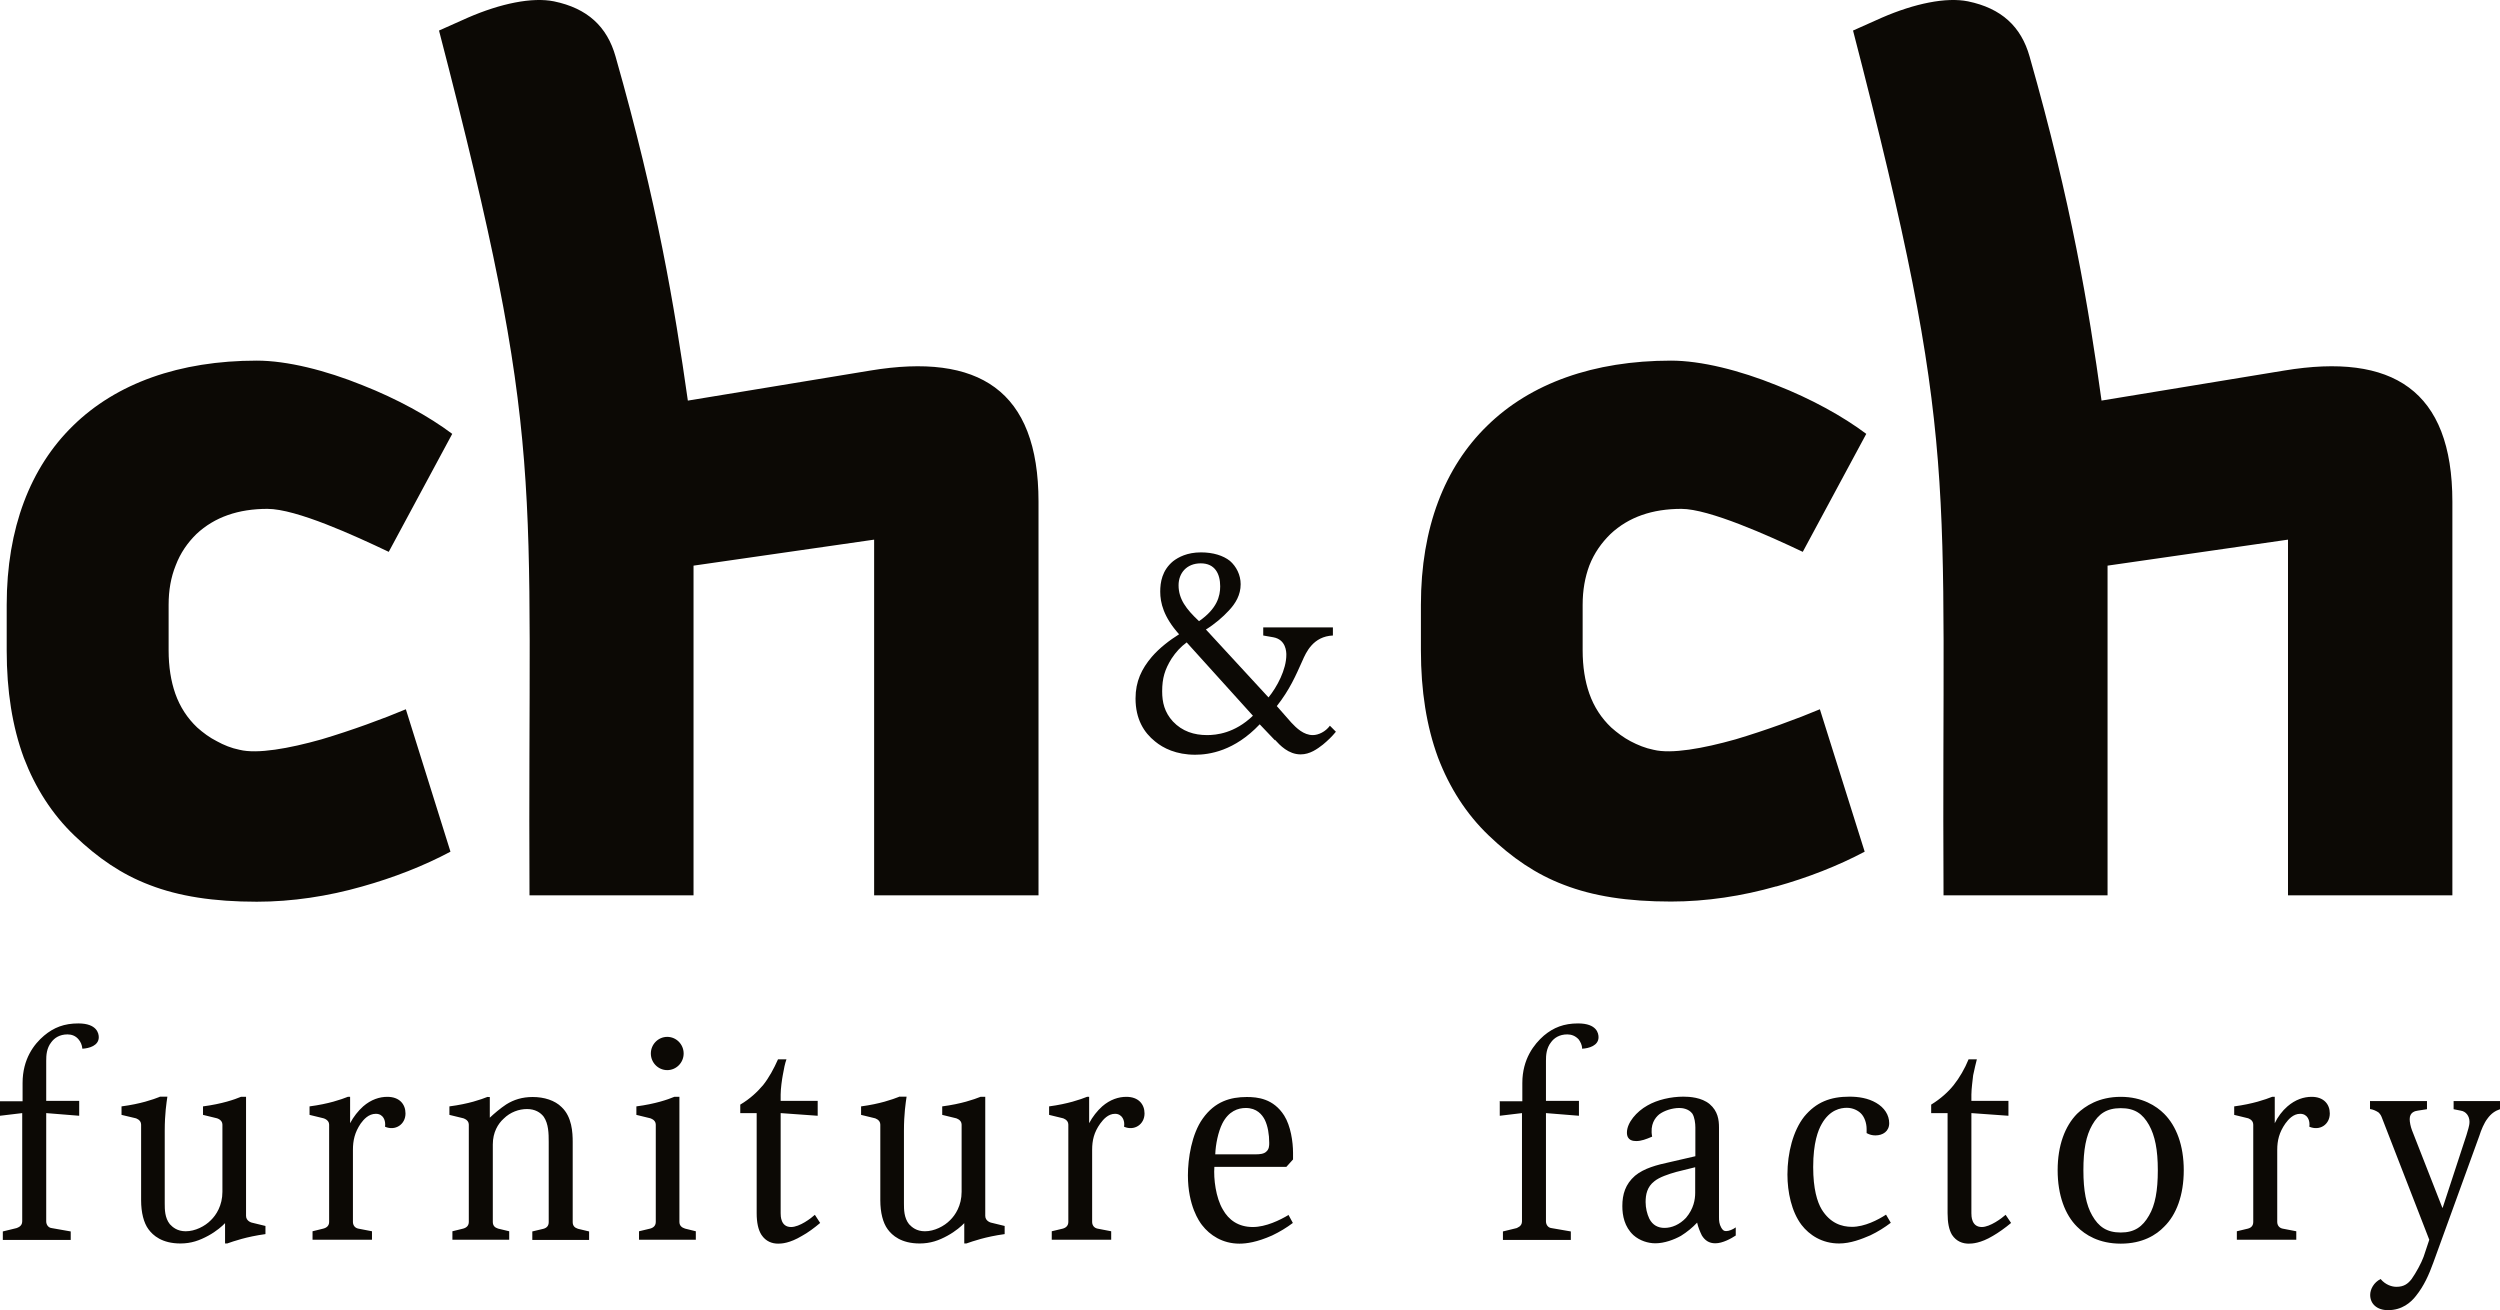 <svg width="187" height="98" viewBox="0 0 187 98" fill="none" xmlns="http://www.w3.org/2000/svg">
<path d="M177.277 82.347V82.956C177.501 82.983 177.725 83.088 177.91 83.207C178.081 83.366 178.134 83.512 178.187 83.657L181.71 92.734L181.287 94.004C181.116 94.481 180.707 95.222 180.39 95.671C180.113 96.029 179.81 96.254 179.256 96.254C178.926 96.254 178.451 96.121 178.068 95.671C177.567 95.923 177.29 96.425 177.29 96.862C177.29 97.524 177.791 98 178.622 98C179.678 98 180.337 97.418 180.707 96.942C181.314 96.187 181.683 95.354 182.013 94.441L185.456 84.954C185.588 84.531 185.813 83.988 186.063 83.671C186.34 83.287 186.644 83.088 187 82.969V82.361H183.53V82.969L184.058 83.075C184.454 83.128 184.718 83.485 184.718 83.909C184.718 84.24 184.586 84.544 184.493 84.901L182.712 90.339H182.686L180.417 84.544C180.311 84.266 180.245 83.935 180.245 83.71C180.245 83.181 180.667 83.102 180.852 83.075L181.538 82.969V82.361H177.316L177.277 82.347ZM169.954 82.043C169.453 82.242 168.516 82.572 167.118 82.758V83.393L168.147 83.644C168.147 83.644 168.543 83.75 168.543 84.121V91.398C168.543 91.675 168.398 91.834 168.147 91.9L167.316 92.099V92.734H171.762V92.099L170.733 91.9C170.482 91.847 170.337 91.649 170.337 91.398V86.013C170.337 85.311 170.482 84.703 170.944 84.041C171.168 83.737 171.524 83.313 172.052 83.313C172.606 83.313 172.804 83.816 172.738 84.279C173.517 84.61 174.269 84.121 174.269 83.287C174.269 82.599 173.82 82.043 172.91 82.043C172.329 82.043 171.696 82.242 171.102 82.758C170.72 83.088 170.377 83.538 170.152 84.015V82.043H169.981H169.954ZM158.635 92.192C157.579 92.192 156.972 91.755 156.497 90.921C156.049 90.141 155.838 89.082 155.838 87.534C155.838 85.986 156.036 84.954 156.497 84.147C156.972 83.313 157.579 82.89 158.635 82.89C159.69 82.89 160.271 83.313 160.746 84.147C161.194 84.954 161.405 85.999 161.405 87.534C161.405 89.069 161.207 90.141 160.746 90.921C160.271 91.755 159.664 92.192 158.635 92.192ZM158.635 82.043C156.999 82.043 155.97 82.731 155.363 83.313C154.466 84.226 153.912 85.668 153.912 87.534C153.912 89.4 154.466 90.868 155.363 91.755C155.97 92.364 156.999 93.025 158.635 93.025C160.271 93.025 161.3 92.364 161.88 91.755C162.791 90.868 163.345 89.4 163.345 87.534C163.345 85.668 162.791 84.226 161.88 83.313C161.3 82.731 160.244 82.043 158.635 82.043ZM147.249 79.238C146.972 79.926 146.563 80.627 146.141 81.157C145.745 81.659 145.164 82.189 144.452 82.625V83.26H145.679V90.749C145.679 91.451 145.785 91.993 146.009 92.364C146.339 92.866 146.814 93.025 147.262 93.025C147.513 93.025 148.146 92.999 149.07 92.443C149.465 92.218 150.006 91.834 150.429 91.477L150.02 90.868C149.742 91.12 148.859 91.781 148.238 91.781C147.46 91.781 147.46 90.948 147.46 90.749V83.26L150.231 83.459V82.347H147.46V81.871C147.46 81.421 147.566 80.707 147.592 80.429C147.698 79.953 147.79 79.516 147.869 79.238H147.236H147.249ZM139.65 84.769C139.848 84.875 140.045 84.928 140.283 84.928C140.837 84.928 141.312 84.623 141.312 84.015C141.312 83.406 140.956 82.85 140.336 82.493C139.729 82.136 139.003 82.03 138.344 82.03C136.906 82.03 135.85 82.44 134.953 83.525C134.122 84.584 133.7 86.237 133.7 87.852C133.7 89.162 134.003 90.63 134.755 91.623C135.336 92.377 136.285 93.012 137.565 93.012C138.423 93.012 139.254 92.681 139.9 92.403C140.481 92.125 140.956 91.821 141.431 91.464L141.075 90.855C140.468 91.252 139.465 91.768 138.528 91.768C137.75 91.768 136.892 91.49 136.259 90.458C135.929 89.903 135.626 88.937 135.626 87.296C135.626 85.47 135.995 84.544 136.259 84.081C136.866 82.996 137.697 82.864 138.146 82.864C138.594 82.864 138.977 83.062 139.201 83.287C139.452 83.538 139.623 83.988 139.623 84.451V84.756L139.65 84.769ZM126.8 89.215C126.8 89.717 126.694 90.405 126.114 91.093C125.639 91.596 125.058 91.847 124.504 91.847C124.029 91.847 123.62 91.649 123.369 91.159C123.198 90.802 123.092 90.352 123.092 89.916C123.092 89.36 123.198 88.778 123.752 88.354C124.121 88.05 124.807 87.825 125.361 87.666L126.8 87.309V89.201V89.215ZM126.8 86.489L124.966 86.912C123.91 87.137 122.974 87.389 122.301 87.944C121.575 88.579 121.351 89.334 121.351 90.22C121.351 90.921 121.509 91.768 122.182 92.39C122.657 92.813 123.29 92.999 123.818 92.999C124.504 92.999 125.23 92.721 125.731 92.443C126.179 92.165 126.615 91.808 126.945 91.451C127.024 91.808 127.169 92.152 127.301 92.416C127.525 92.774 127.829 92.999 128.304 92.999C128.858 92.999 129.491 92.641 129.834 92.416V91.808C129.61 91.967 129.333 92.086 129.108 92.086C128.937 92.086 128.858 92.006 128.752 91.834C128.594 91.556 128.581 91.305 128.581 91.054V84.332C128.581 83.776 128.501 83.115 127.881 82.586C127.275 82.083 126.377 82.03 125.916 82.03C125.005 82.03 123.976 82.255 123.224 82.692C122.419 83.141 121.694 83.975 121.694 84.716C121.694 85.325 122.169 85.351 122.393 85.351C122.762 85.351 123.119 85.219 123.58 85.02C123.409 84.107 123.805 83.604 124.108 83.353C124.478 83.075 125.084 82.877 125.612 82.877C125.836 82.877 126.311 82.93 126.588 83.3C126.76 83.578 126.813 84.028 126.813 84.332V86.489H126.8ZM112.182 82.347V83.459L113.844 83.26V91.358C113.844 91.755 113.461 91.834 113.448 91.861L112.419 92.112V92.747H117.498V92.112L116.047 91.861C115.796 91.834 115.638 91.609 115.638 91.358V83.26L118.105 83.459V82.347H115.638V79.344C115.638 78.934 115.665 78.405 116.021 77.955C116.245 77.65 116.628 77.373 117.235 77.373C117.538 77.373 117.841 77.478 118.092 77.756C118.198 77.915 118.343 78.14 118.343 78.444C118.844 78.418 119.57 78.219 119.57 77.584C119.57 77.306 119.451 76.552 118.039 76.552C116.984 76.552 116.205 76.856 115.48 77.465C114.754 78.1 113.87 79.212 113.87 81.011V82.374H112.208L112.182 82.347ZM90.901 86.343C90.927 85.589 91.125 84.65 91.429 84.041C91.904 83.102 92.616 82.877 93.183 82.877C94.014 82.877 94.41 83.379 94.608 83.763C94.832 84.226 94.938 84.848 94.938 85.483C94.938 85.682 94.938 85.96 94.714 86.145C94.542 86.317 94.212 86.343 93.962 86.343H90.901ZM96.403 90.868C95.743 91.265 94.687 91.781 93.711 91.781C92.629 91.781 91.904 91.252 91.468 90.471C90.941 89.585 90.769 88.169 90.835 87.283H96.218L96.719 86.727V86.224C96.719 85.417 96.548 84.226 96.059 83.446C95.255 82.175 94.067 82.056 93.263 82.056C92.036 82.056 90.875 82.387 89.964 83.671C89.133 84.835 88.856 86.661 88.856 87.918C88.856 90.194 89.714 91.384 89.912 91.636C90.492 92.39 91.442 93.025 92.708 93.025C93.236 93.025 94.014 92.919 95.149 92.416C95.73 92.139 96.231 91.834 96.706 91.477L96.376 90.868H96.403ZM81.309 82.043C80.808 82.242 79.871 82.572 78.473 82.758V83.393L79.502 83.644C79.502 83.644 79.911 83.75 79.911 84.121V91.398C79.911 91.675 79.74 91.834 79.502 91.9L78.671 92.099V92.734H83.117V92.099L82.088 91.9C81.837 91.847 81.692 91.649 81.692 91.398V86.013C81.692 85.311 81.824 84.703 82.299 84.041C82.523 83.737 82.879 83.313 83.407 83.313C83.935 83.313 84.159 83.816 84.08 84.279C84.832 84.61 85.611 84.121 85.611 83.287C85.611 82.599 85.162 82.043 84.252 82.043C83.671 82.043 83.038 82.242 82.444 82.758C82.075 83.088 81.719 83.538 81.468 84.015V82.043H81.323H81.309ZM67.246 82.043C66.744 82.242 65.808 82.572 64.409 82.758V83.393L65.438 83.644C65.438 83.644 65.847 83.75 65.847 84.121V89.783C65.847 90.696 66.045 91.477 66.401 91.953C66.731 92.403 67.404 93.012 68.789 93.012C69.594 93.012 70.227 92.787 70.874 92.43C71.481 92.099 71.929 91.702 72.127 91.49V93.012H72.285C72.787 92.84 73.71 92.509 75.148 92.311V91.702L74.119 91.451C74.119 91.451 73.697 91.345 73.697 90.948V82.043H73.341C72.84 82.242 71.903 82.572 70.478 82.758V83.393L71.507 83.644C71.507 83.644 71.929 83.75 71.929 84.121V89.148C71.929 90.18 71.454 90.895 71.072 91.265C70.623 91.728 69.884 92.099 69.185 92.099C68.552 92.099 68.209 91.795 67.998 91.57C67.615 91.093 67.615 90.458 67.615 90.022V84.584C67.615 83.3 67.747 82.493 67.813 82.03H67.232L67.246 82.043ZM58.195 79.238C57.892 79.926 57.509 80.627 57.087 81.157C56.665 81.659 56.111 82.189 55.372 82.625V83.26H56.599V90.749C56.599 91.451 56.717 91.993 56.955 92.364C57.285 92.866 57.76 93.025 58.208 93.025C58.459 93.025 59.066 92.999 59.989 92.443C60.411 92.218 60.926 91.834 61.348 91.477L60.952 90.868C60.675 91.12 59.818 91.781 59.171 91.781C58.393 91.781 58.393 90.948 58.393 90.749V83.26L61.163 83.459V82.347H58.393V81.871C58.393 81.421 58.498 80.707 58.551 80.429C58.63 79.953 58.723 79.516 58.828 79.238H58.195ZM48.683 78.802C48.683 79.49 49.237 80.045 49.91 80.045C50.583 80.045 51.137 79.49 51.137 78.802C51.137 78.114 50.583 77.558 49.91 77.558C49.237 77.558 48.683 78.114 48.683 78.802ZM50.438 82.043C49.962 82.242 49.026 82.572 47.601 82.758V83.393L48.63 83.644C48.63 83.644 49.052 83.75 49.052 84.121V91.398C49.052 91.675 48.881 91.834 48.63 91.9L47.799 92.099V92.734H52.047V92.099L51.242 91.9C50.992 91.821 50.82 91.675 50.82 91.398V82.043H50.438ZM36.479 82.043C35.978 82.242 35.054 82.572 33.616 82.758V83.393L34.645 83.644C34.645 83.644 35.067 83.75 35.067 84.121V91.398C35.067 91.675 34.896 91.834 34.645 91.9L33.84 92.099V92.734H38.089V92.099L37.258 91.9C37.007 91.821 36.862 91.675 36.862 91.398V85.602C36.862 84.689 37.258 84.054 37.666 83.684C38.168 83.181 38.828 82.956 39.421 82.956C40.015 82.956 40.424 83.207 40.675 83.538C41.031 84.067 41.044 84.782 41.044 85.417V91.411C41.044 91.689 40.899 91.847 40.648 91.914L39.817 92.112V92.747H44.065V92.112L43.234 91.914C42.983 91.834 42.838 91.689 42.838 91.411V85.417C42.838 84.716 42.785 83.538 42.007 82.811C41.506 82.308 40.701 82.056 39.843 82.056C39.065 82.056 38.432 82.255 37.864 82.612C37.442 82.89 36.954 83.3 36.637 83.604V82.056H36.479V82.043ZM26.017 82.043C25.516 82.242 24.579 82.572 23.154 82.758V83.393L24.183 83.644C24.183 83.644 24.619 83.75 24.619 84.121V91.398C24.619 91.675 24.447 91.834 24.183 91.9L23.378 92.099V92.734H27.824V92.099L26.795 91.9C26.545 91.847 26.399 91.649 26.399 91.398V86.013C26.399 85.311 26.532 84.703 26.98 84.041C27.204 83.737 27.561 83.313 28.115 83.313C28.669 83.313 28.867 83.816 28.801 84.279C29.553 84.61 30.331 84.121 30.331 83.287C30.331 82.599 29.883 82.043 28.972 82.043C28.392 82.043 27.758 82.242 27.165 82.758C26.795 83.088 26.439 83.538 26.188 84.015V82.043H26.043H26.017ZM11.953 82.043C11.452 82.242 10.515 82.572 9.09 82.758V83.393L10.146 83.644C10.146 83.644 10.555 83.75 10.555 84.121V89.783C10.555 90.696 10.752 91.477 11.109 91.953C11.438 92.403 12.111 93.012 13.497 93.012C14.301 93.012 14.921 92.787 15.581 92.43C16.188 92.099 16.637 91.702 16.834 91.49V93.012H16.993C17.494 92.84 18.418 92.509 19.856 92.311V91.702L18.827 91.451C18.827 91.451 18.404 91.345 18.404 90.948V82.043H18.022C17.547 82.242 16.61 82.572 15.185 82.758V83.393L16.214 83.644C16.214 83.644 16.637 83.75 16.637 84.121V89.148C16.637 90.18 16.162 90.895 15.779 91.265C15.331 91.728 14.592 92.099 13.892 92.099C13.259 92.099 12.916 91.795 12.705 91.57C12.322 91.093 12.322 90.458 12.322 90.022V84.584C12.322 83.3 12.454 82.493 12.52 82.03H11.94L11.953 82.043ZM51.453 29.978C50.451 22.926 49.184 15.265 46.044 4.23C45.411 1.981 43.933 0.618 41.44 0.102C39.804 -0.229 37.442 0.261 35.002 1.319L32.838 2.285C40.938 33.471 39.448 35.39 39.606 66.973H51.876V42.31L65.385 40.365V66.973H77.681V37.533C77.681 29.158 73.183 26.379 65.108 27.716L51.453 29.965V29.978ZM27.086 66.311C29.447 65.65 31.716 64.763 33.695 63.705L30.358 53.053C28.695 53.755 26.281 54.641 24.051 55.303C21.61 55.991 19.249 56.414 17.916 56.084C17.309 55.964 16.729 55.726 16.228 55.448C15.674 55.17 15.198 54.813 14.75 54.416C14.024 53.728 13.47 52.895 13.114 51.889C12.784 50.95 12.613 49.865 12.613 48.648V45.234C12.613 44.149 12.784 43.183 13.14 42.297C13.497 41.357 14.024 40.603 14.697 39.941C16.056 38.671 17.837 38.063 20.001 38.063C22.165 38.063 26.518 40.06 29.078 41.278L33.827 32.453C32.086 31.143 29.671 29.82 27.112 28.814C24.368 27.703 21.479 26.975 19.209 26.975C13.431 26.975 8.694 28.668 5.449 31.857C2.282 34.953 0.501 39.492 0.501 45.247V48.661C0.501 51.691 0.924 54.35 1.781 56.679C2.639 58.928 3.892 60.9 5.581 62.514C7.296 64.154 9.077 65.398 11.214 66.205C13.378 67.039 15.964 67.449 19.209 67.449C21.848 67.449 24.539 67.039 27.086 66.311ZM89.687 46.464C88.711 45.551 88.157 44.797 88.157 43.779C88.157 42.865 88.764 42.138 89.819 42.138C90.875 42.138 91.27 42.918 91.27 43.858C91.27 44.586 91.046 45.525 89.687 46.464ZM93.711 53.543C92.352 54.853 90.967 54.985 90.294 54.985C89.318 54.985 88.434 54.707 87.735 53.967C87.101 53.279 86.93 52.524 86.93 51.717C86.93 50.725 87.128 50.077 87.629 49.269C87.959 48.767 88.315 48.383 88.764 48.052L93.724 53.543H93.711ZM95.373 55.343C95.73 55.739 96.376 56.428 97.286 56.428C97.986 56.428 98.54 56.017 98.949 55.7C99.318 55.395 99.635 55.091 99.925 54.734L99.477 54.284C99.147 54.734 98.619 54.985 98.197 54.985C97.511 54.985 96.97 54.456 96.587 54.046L95.505 52.815C96.482 51.572 96.917 50.54 97.418 49.428C97.695 48.793 98.223 47.602 99.701 47.536V46.928H94.49V47.536L95.242 47.668C96.191 47.84 96.218 48.753 96.218 48.978C96.218 50.09 95.519 51.386 94.885 52.167L90.202 47.086C90.835 46.703 91.481 46.147 91.917 45.67C92.418 45.141 92.801 44.506 92.801 43.699C92.801 42.998 92.471 42.363 91.996 41.953C91.495 41.556 90.743 41.318 89.832 41.318C88.803 41.318 88.144 41.675 87.748 41.979C86.917 42.667 86.785 43.567 86.785 44.255C86.785 45.088 87.035 46.147 88.196 47.444C87.497 47.88 86.732 48.462 86.151 49.137C85.399 50.024 84.938 50.963 84.938 52.246C84.938 53.794 85.571 54.8 86.402 55.462C87.009 55.964 87.985 56.454 89.397 56.454C90.452 56.454 92.339 56.176 94.226 54.178L95.36 55.369L95.373 55.343ZM157.197 29.978C156.22 22.926 154.954 15.265 151.814 4.23C151.181 1.981 149.703 0.618 147.209 0.102C145.573 -0.229 143.212 0.261 140.771 1.319L138.607 2.285C146.682 33.471 145.204 35.39 145.376 66.973H157.645V42.31L171.142 40.365V66.973H183.438V37.533C183.438 29.158 178.939 26.379 170.865 27.716L157.183 29.965L157.197 29.978ZM132.855 66.311C135.217 65.65 137.486 64.763 139.478 63.705L136.127 53.053C134.465 53.755 132.05 54.641 129.821 55.303C127.38 55.991 125.018 56.414 123.686 56.084C123.079 55.964 122.499 55.726 121.971 55.448C121.443 55.17 120.968 54.813 120.52 54.416C119.794 53.728 119.24 52.895 118.884 51.889C118.554 50.95 118.382 49.865 118.382 48.648V45.234C118.382 44.149 118.554 43.183 118.884 42.297C119.253 41.357 119.794 40.603 120.467 39.941C121.826 38.671 123.594 38.063 125.77 38.063C127.829 38.063 132.288 40.06 134.847 41.278L139.597 32.453C137.855 31.143 135.454 29.82 132.882 28.814C130.137 27.703 127.248 26.975 124.992 26.975C119.213 26.975 114.477 28.668 111.232 31.857C108.065 34.94 106.284 39.465 106.284 45.234V48.648C106.284 51.678 106.706 54.337 107.564 56.666C108.421 58.915 109.675 60.886 111.364 62.501C113.079 64.141 114.86 65.385 116.997 66.192C119.161 67.026 121.72 67.436 124.992 67.436C127.631 67.436 130.322 67.026 132.868 66.298M0 82.347V83.459L1.662 83.26V91.358C1.662 91.755 1.28 91.834 1.24 91.861L0.211 92.112V92.747H5.29V92.112L3.866 91.861C3.615 91.834 3.457 91.609 3.457 91.358V83.26L5.924 83.459V82.347H3.457V79.344C3.457 78.934 3.483 78.405 3.839 77.955C4.064 77.65 4.446 77.373 5.053 77.373C5.356 77.373 5.66 77.478 5.884 77.756C6.016 77.915 6.135 78.14 6.161 78.444C6.663 78.418 7.388 78.219 7.388 77.584C7.388 77.306 7.256 76.552 5.858 76.552C4.802 76.552 4.024 76.856 3.298 77.465C2.546 78.1 1.689 79.212 1.689 81.011V82.374H0V82.347Z" fill="#0C0905"/>
</svg>

